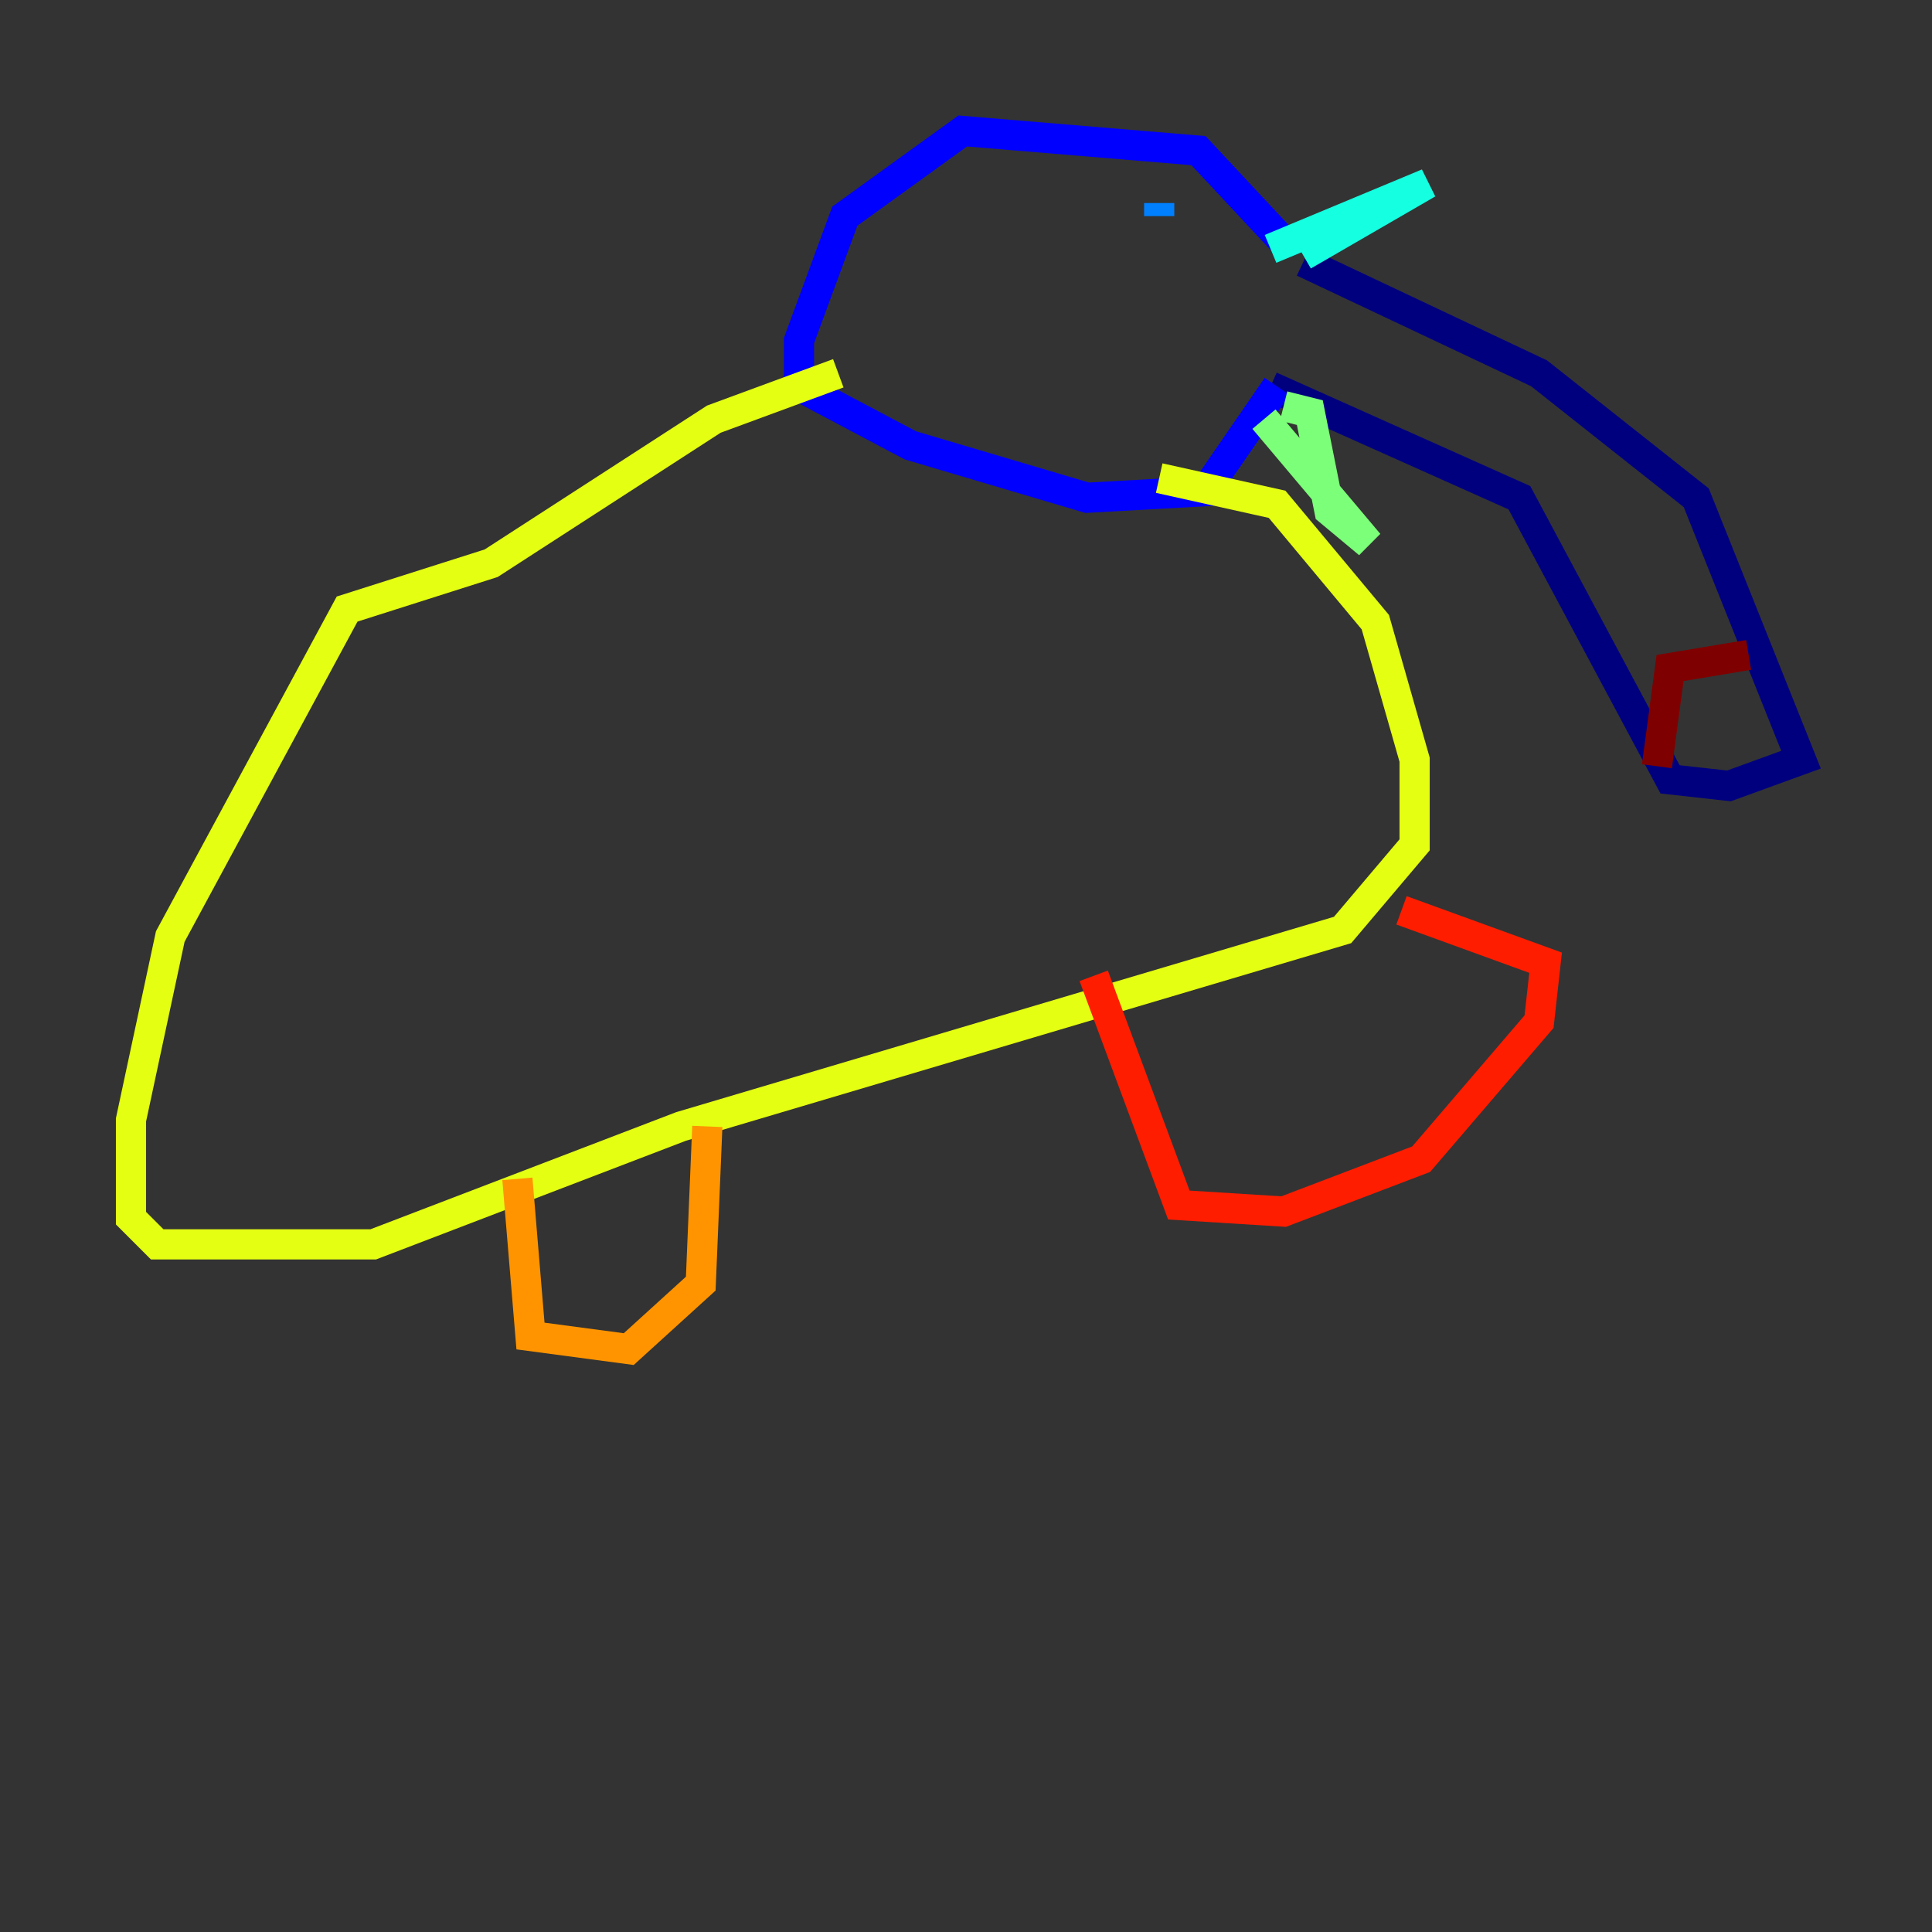 <?xml version="1.0" encoding="utf-8" ?>
<svg baseProfile="tiny" height="128" version="1.2" viewBox="0,0,128,128" width="128" xmlns="http://www.w3.org/2000/svg" xmlns:ev="http://www.w3.org/2001/xml-events" xmlns:xlink="http://www.w3.org/1999/xlink"><rect x="0" y="0" width="128" height="128" fill="#333333" stroke="none"/><defs /><polyline fill="none" points="86.346,17.356 101.966,24.732 112.38,32.976 119.322,50.332 114.549,52.068 110.644,51.634 100.664,32.976 84.176,25.6" stroke="#00007f" stroke-width="2" /><polyline fill="none" points="85.478,16.488 79.403,9.98 63.783,8.678 55.973,14.319 52.936,22.563 52.936,25.6 60.312,29.505 72.027,32.976 79.837,32.542 84.61,25.6" stroke="#0000ff" stroke-width="2" /><polyline fill="none" points="76.8,13.451 76.8,14.319" stroke="#0080ff" stroke-width="2" /><polyline fill="none" points="84.176,16.488 94.59,12.149 86.346,16.922" stroke="#15ffe1" stroke-width="2" /><polyline fill="none" points="83.742,27.77 90.685,36.014 88.081,33.844 86.78,27.336 85.044,26.902" stroke="#7cff79" stroke-width="2" /><polyline fill="none" points="55.539,24.732 47.295,27.77 32.542,37.315 22.997,40.352 11.281,62.047 8.678,74.197 8.678,80.705 10.414,82.441 24.732,82.441 45.125,74.63 88.949,61.614 93.722,55.973 93.722,50.332 91.119,41.22 84.61,33.41 76.8,31.675" stroke="#e4ff12" stroke-width="2" /><polyline fill="none" points="34.278,78.102 35.146,88.515 41.654,89.383 46.427,85.044 46.861,74.63" stroke="#ff9400" stroke-width="2" /><polyline fill="none" points="72.461,64.651 78.102,79.837 85.044,80.271 94.156,76.8 101.966,67.688 102.4,63.783 92.854,60.312" stroke="#ff1d00" stroke-width="2" /><polyline fill="none" points="115.851,43.39 110.644,44.258 109.776,50.766" stroke="#7f0000" stroke-width="2" /></svg>